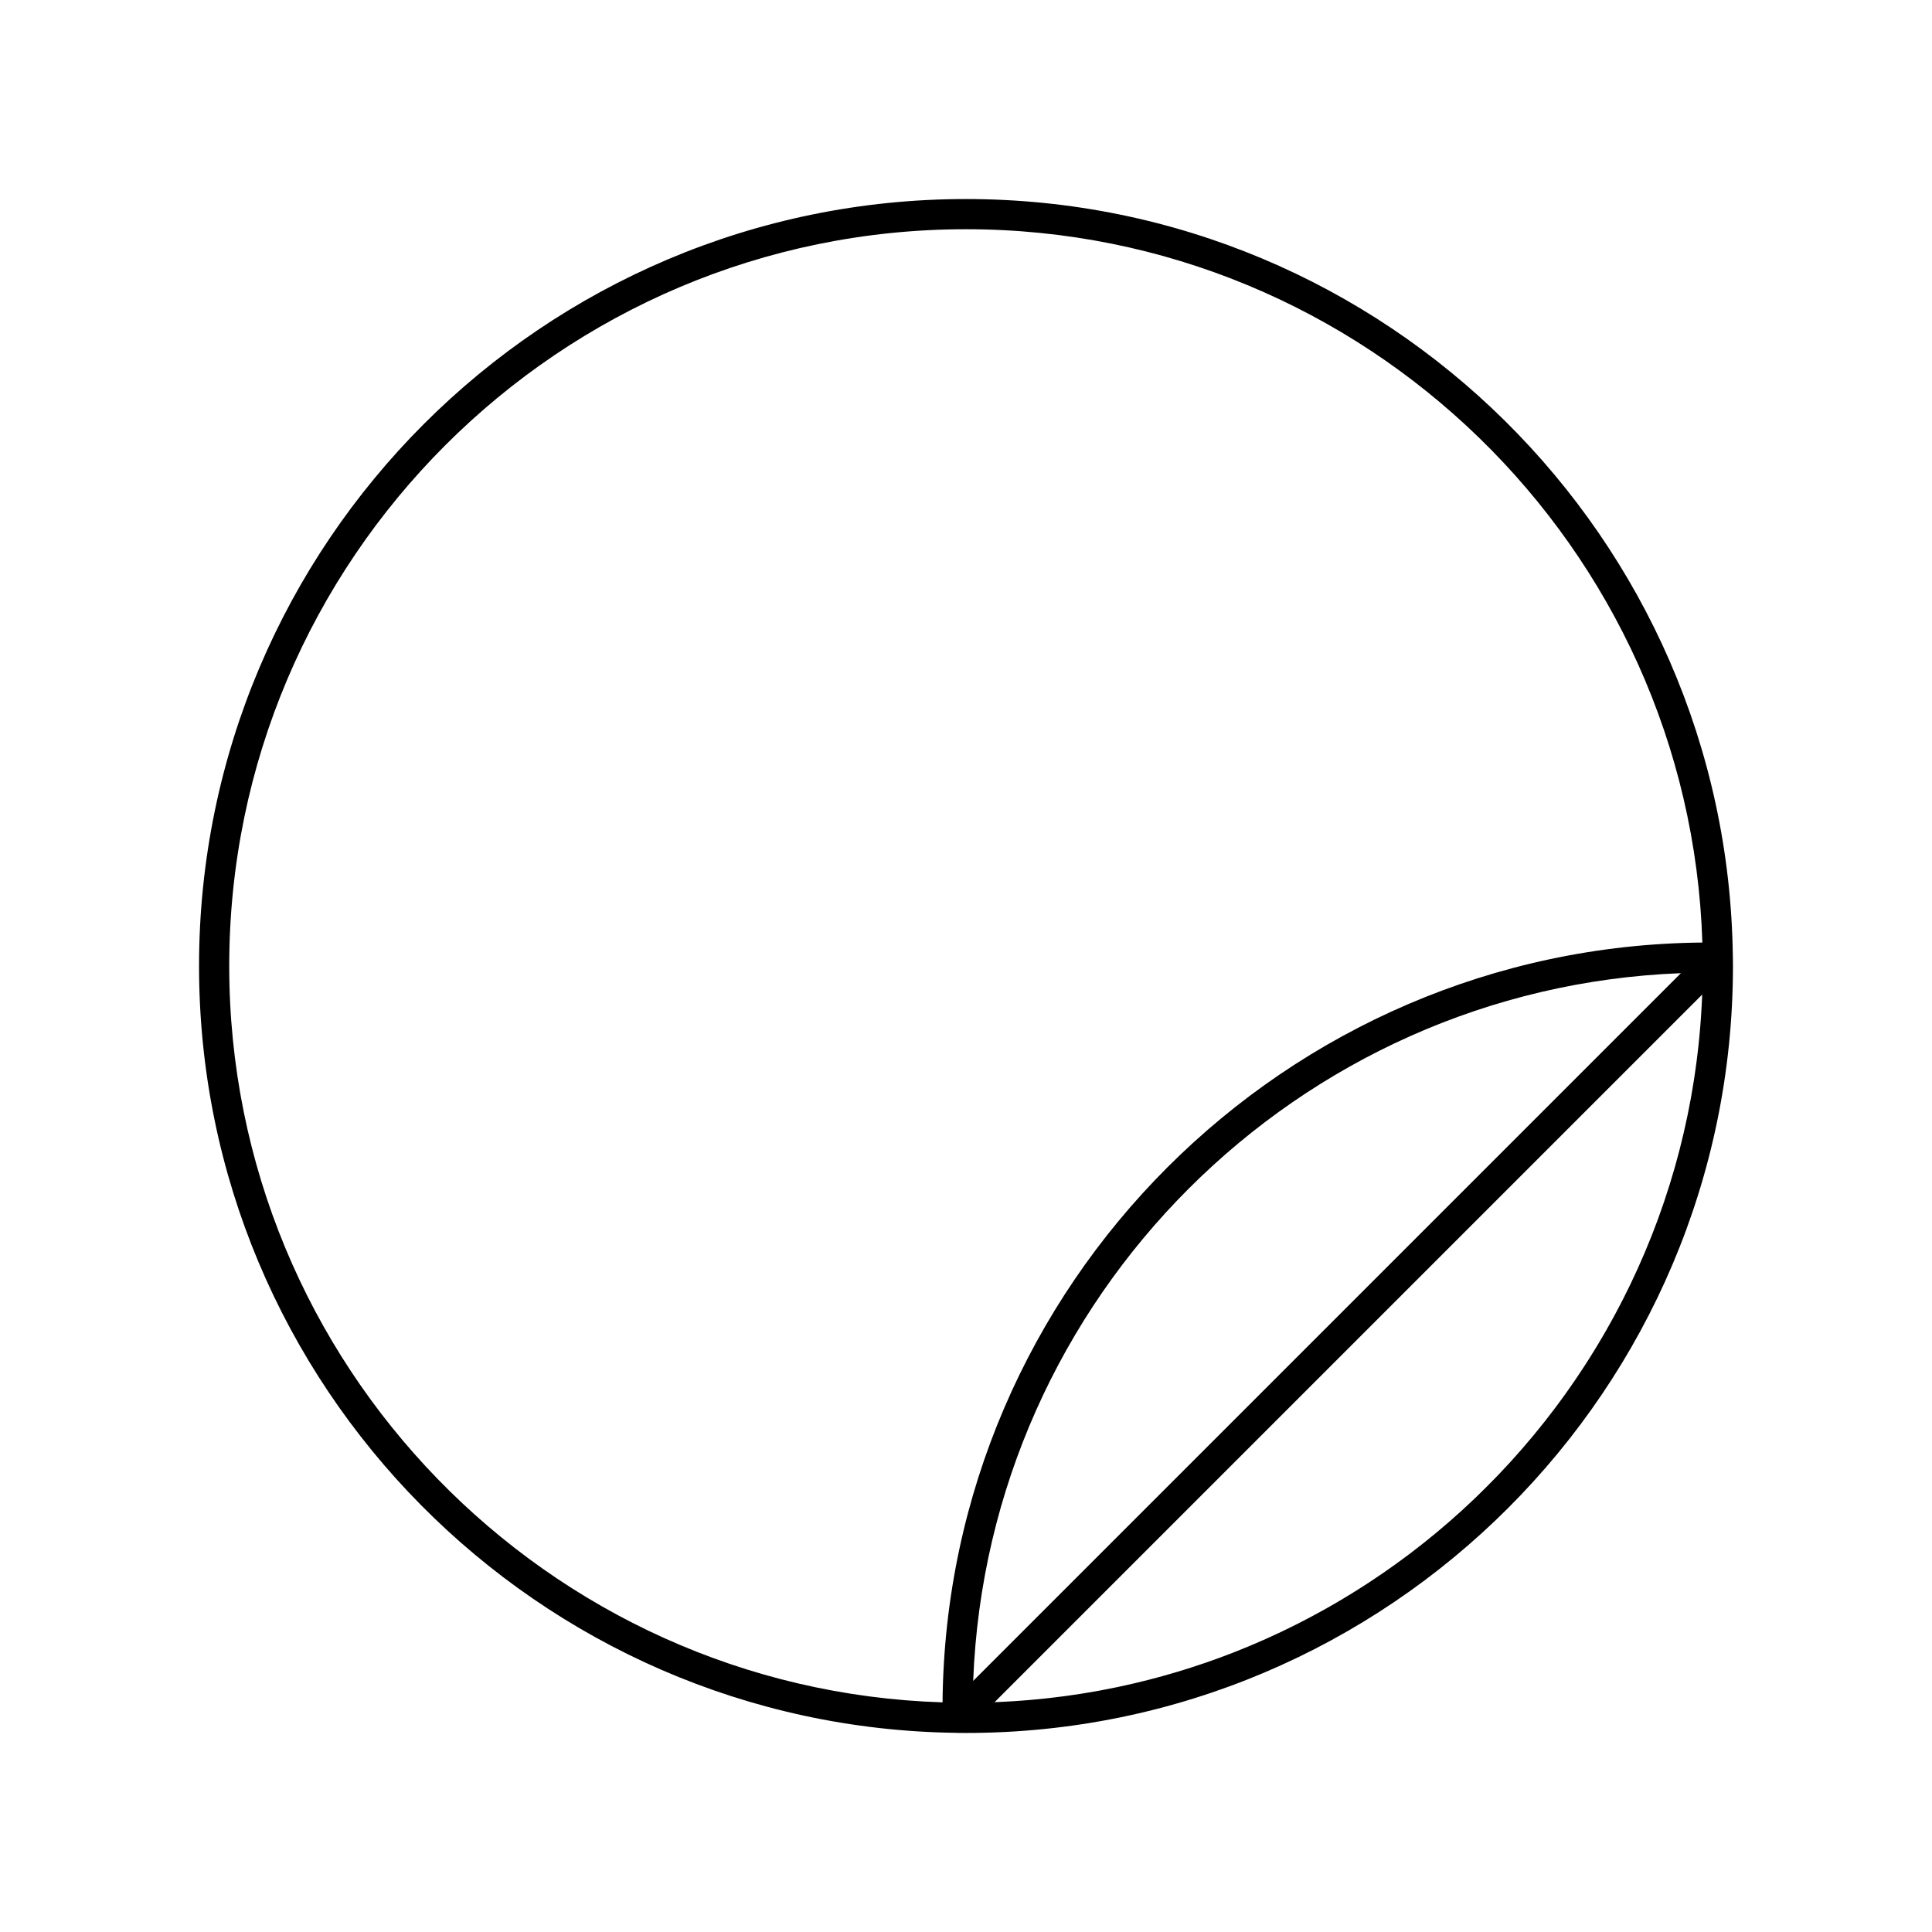 <?xml version="1.0" ?><!DOCTYPE svg  PUBLIC '-//W3C//DTD SVG 1.1//EN'  'http://www.w3.org/Graphics/SVG/1.1/DTD/svg11.dtd'><svg enable-background="new 0 0 512 512" height="512px" id="sticker_x5F_print" version="1.1" viewBox="0 0 512 512" width="512px" xml:space="preserve" xmlns="http://www.w3.org/2000/svg" xmlns:xlink="http://www.w3.org/1999/xlink"><path d="M459.252,256c0-0.004,0-0.007,0-0.011c0-0.782,0-1.532-0.017-2.298c-0.001-0.042-0.01-0.083-0.012-0.125  c-0.003-0.051,0-0.102-0.005-0.152C457.827,142.529,367.208,52.748,256,52.748C143.927,52.748,52.748,143.926,52.748,256  c0,111.25,89.848,201.895,200.788,203.221c0.052,0.003,0.102,0.014,0.153,0.015c0.027,0.001,0.055,0,0.082,0.001  c0.001,0,0.003,0,0.004,0s0.002,0,0.003,0c0.698,0.014,1.386,0.016,2.097,0.016h0.133c112.069,0,203.244-91.175,203.244-203.244  c0-0.002,0-0.003,0-0.005C459.252,256.002,459.252,256.001,459.252,256z M450.928,267.115c-0.049,0.879-0.105,1.754-0.166,2.629  c-0.053,0.74-0.105,1.479-0.166,2.216c-0.071,0.883-0.151,1.763-0.234,2.642c-0.069,0.725-0.139,1.447-0.215,2.168  c-0.095,0.892-0.199,1.78-0.307,2.668c-0.084,0.704-0.168,1.408-0.26,2.109c-0.119,0.903-0.248,1.803-0.379,2.702  c-0.1,0.68-0.195,1.361-0.302,2.039c-0.144,0.922-0.301,1.839-0.458,2.757c-0.111,0.649-0.219,1.3-0.336,1.947  c-0.173,0.951-0.359,1.897-0.547,2.844c-0.119,0.607-0.233,1.217-0.358,1.822c-0.208,1.004-0.432,2.002-0.655,3.001  c-0.121,0.541-0.235,1.085-0.361,1.624c-0.258,1.111-0.534,2.216-0.812,3.319c-0.106,0.421-0.204,0.846-0.313,1.266  c-0.358,1.389-0.735,2.771-1.124,4.147c-0.037,0.133-0.071,0.266-0.109,0.398c-0.869,3.053-1.812,6.074-2.824,9.064  c-0.102,0.301-0.211,0.598-0.314,0.897c-0.404,1.176-0.813,2.35-1.241,3.516c-0.158,0.435-0.326,0.863-0.488,1.296  c-0.384,1.026-0.769,2.051-1.169,3.068c-0.194,0.495-0.398,0.984-0.597,1.478c-0.381,0.946-0.764,1.894-1.16,2.833  c-0.224,0.531-0.455,1.057-0.684,1.585c-0.387,0.895-0.773,1.788-1.173,2.676c-0.247,0.549-0.501,1.094-0.753,1.64  c-0.396,0.859-0.793,1.717-1.201,2.569c-0.268,0.558-0.541,1.112-0.813,1.667c-0.408,0.831-0.818,1.662-1.237,2.486  c-0.287,0.563-0.579,1.123-0.87,1.684c-0.421,0.807-0.845,1.613-1.276,2.414c-0.304,0.564-0.613,1.127-0.923,1.689  c-0.434,0.786-0.871,1.569-1.314,2.349c-0.322,0.565-0.647,1.128-0.976,1.69c-0.447,0.768-0.899,1.532-1.357,2.293  c-0.337,0.562-0.678,1.121-1.02,1.678c-0.462,0.751-0.93,1.498-1.4,2.242c-0.354,0.559-0.71,1.115-1.069,1.67  c-0.476,0.733-0.957,1.461-1.441,2.188c-0.369,0.555-0.739,1.107-1.115,1.658c-0.488,0.716-0.983,1.426-1.481,2.135  c-0.385,0.55-0.77,1.1-1.161,1.645c-0.501,0.699-1.011,1.392-1.521,2.084c-0.401,0.544-0.801,1.09-1.207,1.629  c-0.514,0.682-1.036,1.356-1.559,2.031c-0.417,0.539-0.831,1.08-1.254,1.614c-0.523,0.662-1.057,1.316-1.588,1.971  c-0.435,0.536-0.866,1.074-1.307,1.605c-0.533,0.643-1.076,1.276-1.618,1.913c-0.452,0.531-0.899,1.064-1.356,1.591  c-0.537,0.618-1.086,1.227-1.631,1.838c-0.475,0.532-0.944,1.069-1.425,1.597c-0.534,0.586-1.081,1.162-1.622,1.741  c-0.503,0.538-1,1.083-1.509,1.615c-0.472,0.493-0.954,0.976-1.43,1.465c-1.288,1.32-2.592,2.623-3.917,3.907  c-0.344,0.333-0.682,0.674-1.029,1.005c-0.687,0.656-1.387,1.3-2.084,1.947c-0.417,0.387-0.828,0.779-1.248,1.163  c-0.692,0.631-1.396,1.25-2.097,1.87c-0.436,0.387-0.868,0.778-1.308,1.161c-0.705,0.613-1.421,1.217-2.136,1.821  c-0.444,0.376-0.886,0.756-1.334,1.128c-0.723,0.6-1.454,1.189-2.186,1.779c-0.45,0.364-0.899,0.73-1.353,1.09  c-0.741,0.588-1.49,1.164-2.24,1.74c-0.452,0.35-0.904,0.7-1.36,1.045c-0.763,0.575-1.532,1.142-2.302,1.706  c-0.454,0.332-0.906,0.665-1.362,0.993c-0.783,0.564-1.573,1.119-2.365,1.672c-0.452,0.314-0.903,0.631-1.358,0.941  c-0.808,0.554-1.621,1.099-2.437,1.64c-0.446,0.296-0.893,0.592-1.342,0.884c-0.834,0.543-1.673,1.079-2.516,1.61  c-0.438,0.276-0.878,0.552-1.319,0.824c-0.86,0.532-1.726,1.059-2.594,1.577c-0.431,0.258-0.861,0.512-1.293,0.766  c-0.891,0.523-1.786,1.04-2.686,1.55c-0.414,0.234-0.83,0.466-1.245,0.696c-0.925,0.516-1.854,1.025-2.789,1.525  c-0.394,0.21-0.789,0.417-1.184,0.625c-0.964,0.508-1.931,1.01-2.904,1.502c-0.366,0.186-0.735,0.366-1.104,0.55  c-1.01,0.502-2.021,0.999-3.042,1.484c-0.324,0.155-0.651,0.305-0.978,0.458c-1.068,0.501-2.14,0.997-3.219,1.479  c-0.268,0.119-0.536,0.233-0.804,0.352c-1.144,0.505-2.289,1.004-3.444,1.487c-0.176,0.073-0.354,0.144-0.529,0.217  c-1.25,0.52-2.506,1.029-3.769,1.523c-0.013,0.005-0.025,0.01-0.038,0.015c-9.699,3.788-19.774,6.817-30.151,9.026  c-0.21,0.045-0.419,0.094-0.63,0.137c-1.206,0.253-2.418,0.487-3.633,0.718c-0.346,0.065-0.691,0.136-1.039,0.199  c-1.125,0.207-2.256,0.397-3.387,0.585c-0.443,0.074-0.886,0.15-1.33,0.221c-1.066,0.17-2.138,0.324-3.21,0.476  c-0.516,0.073-1.03,0.148-1.548,0.218c-1.018,0.135-2.039,0.258-3.062,0.378c-0.582,0.068-1.163,0.138-1.747,0.2  c-0.972,0.105-1.947,0.199-2.924,0.29c-0.643,0.06-1.285,0.118-1.93,0.172c-0.927,0.077-1.857,0.146-2.789,0.209  c-0.704,0.048-1.41,0.094-2.117,0.135c-0.88,0.051-1.762,0.095-2.645,0.134c-0.369,0.016-0.738,0.027-1.106,0.042l93.758-93.759  l93.754-93.754c-0.017,0.426-0.03,0.854-0.049,1.279C451.008,265.611,450.971,266.364,450.928,267.115z M439.393,263.963  L257.905,445.451c3.887-101.664,85.883-183.66,187.546-187.547L439.393,263.963z M60.748,256  c0-107.662,87.59-195.252,195.252-195.252c105.582,0,191.848,84.24,195.143,189.036c-110.592,0.999-200.359,90.766-201.358,201.358  C144.988,447.848,60.748,361.582,60.748,256z"/></svg>